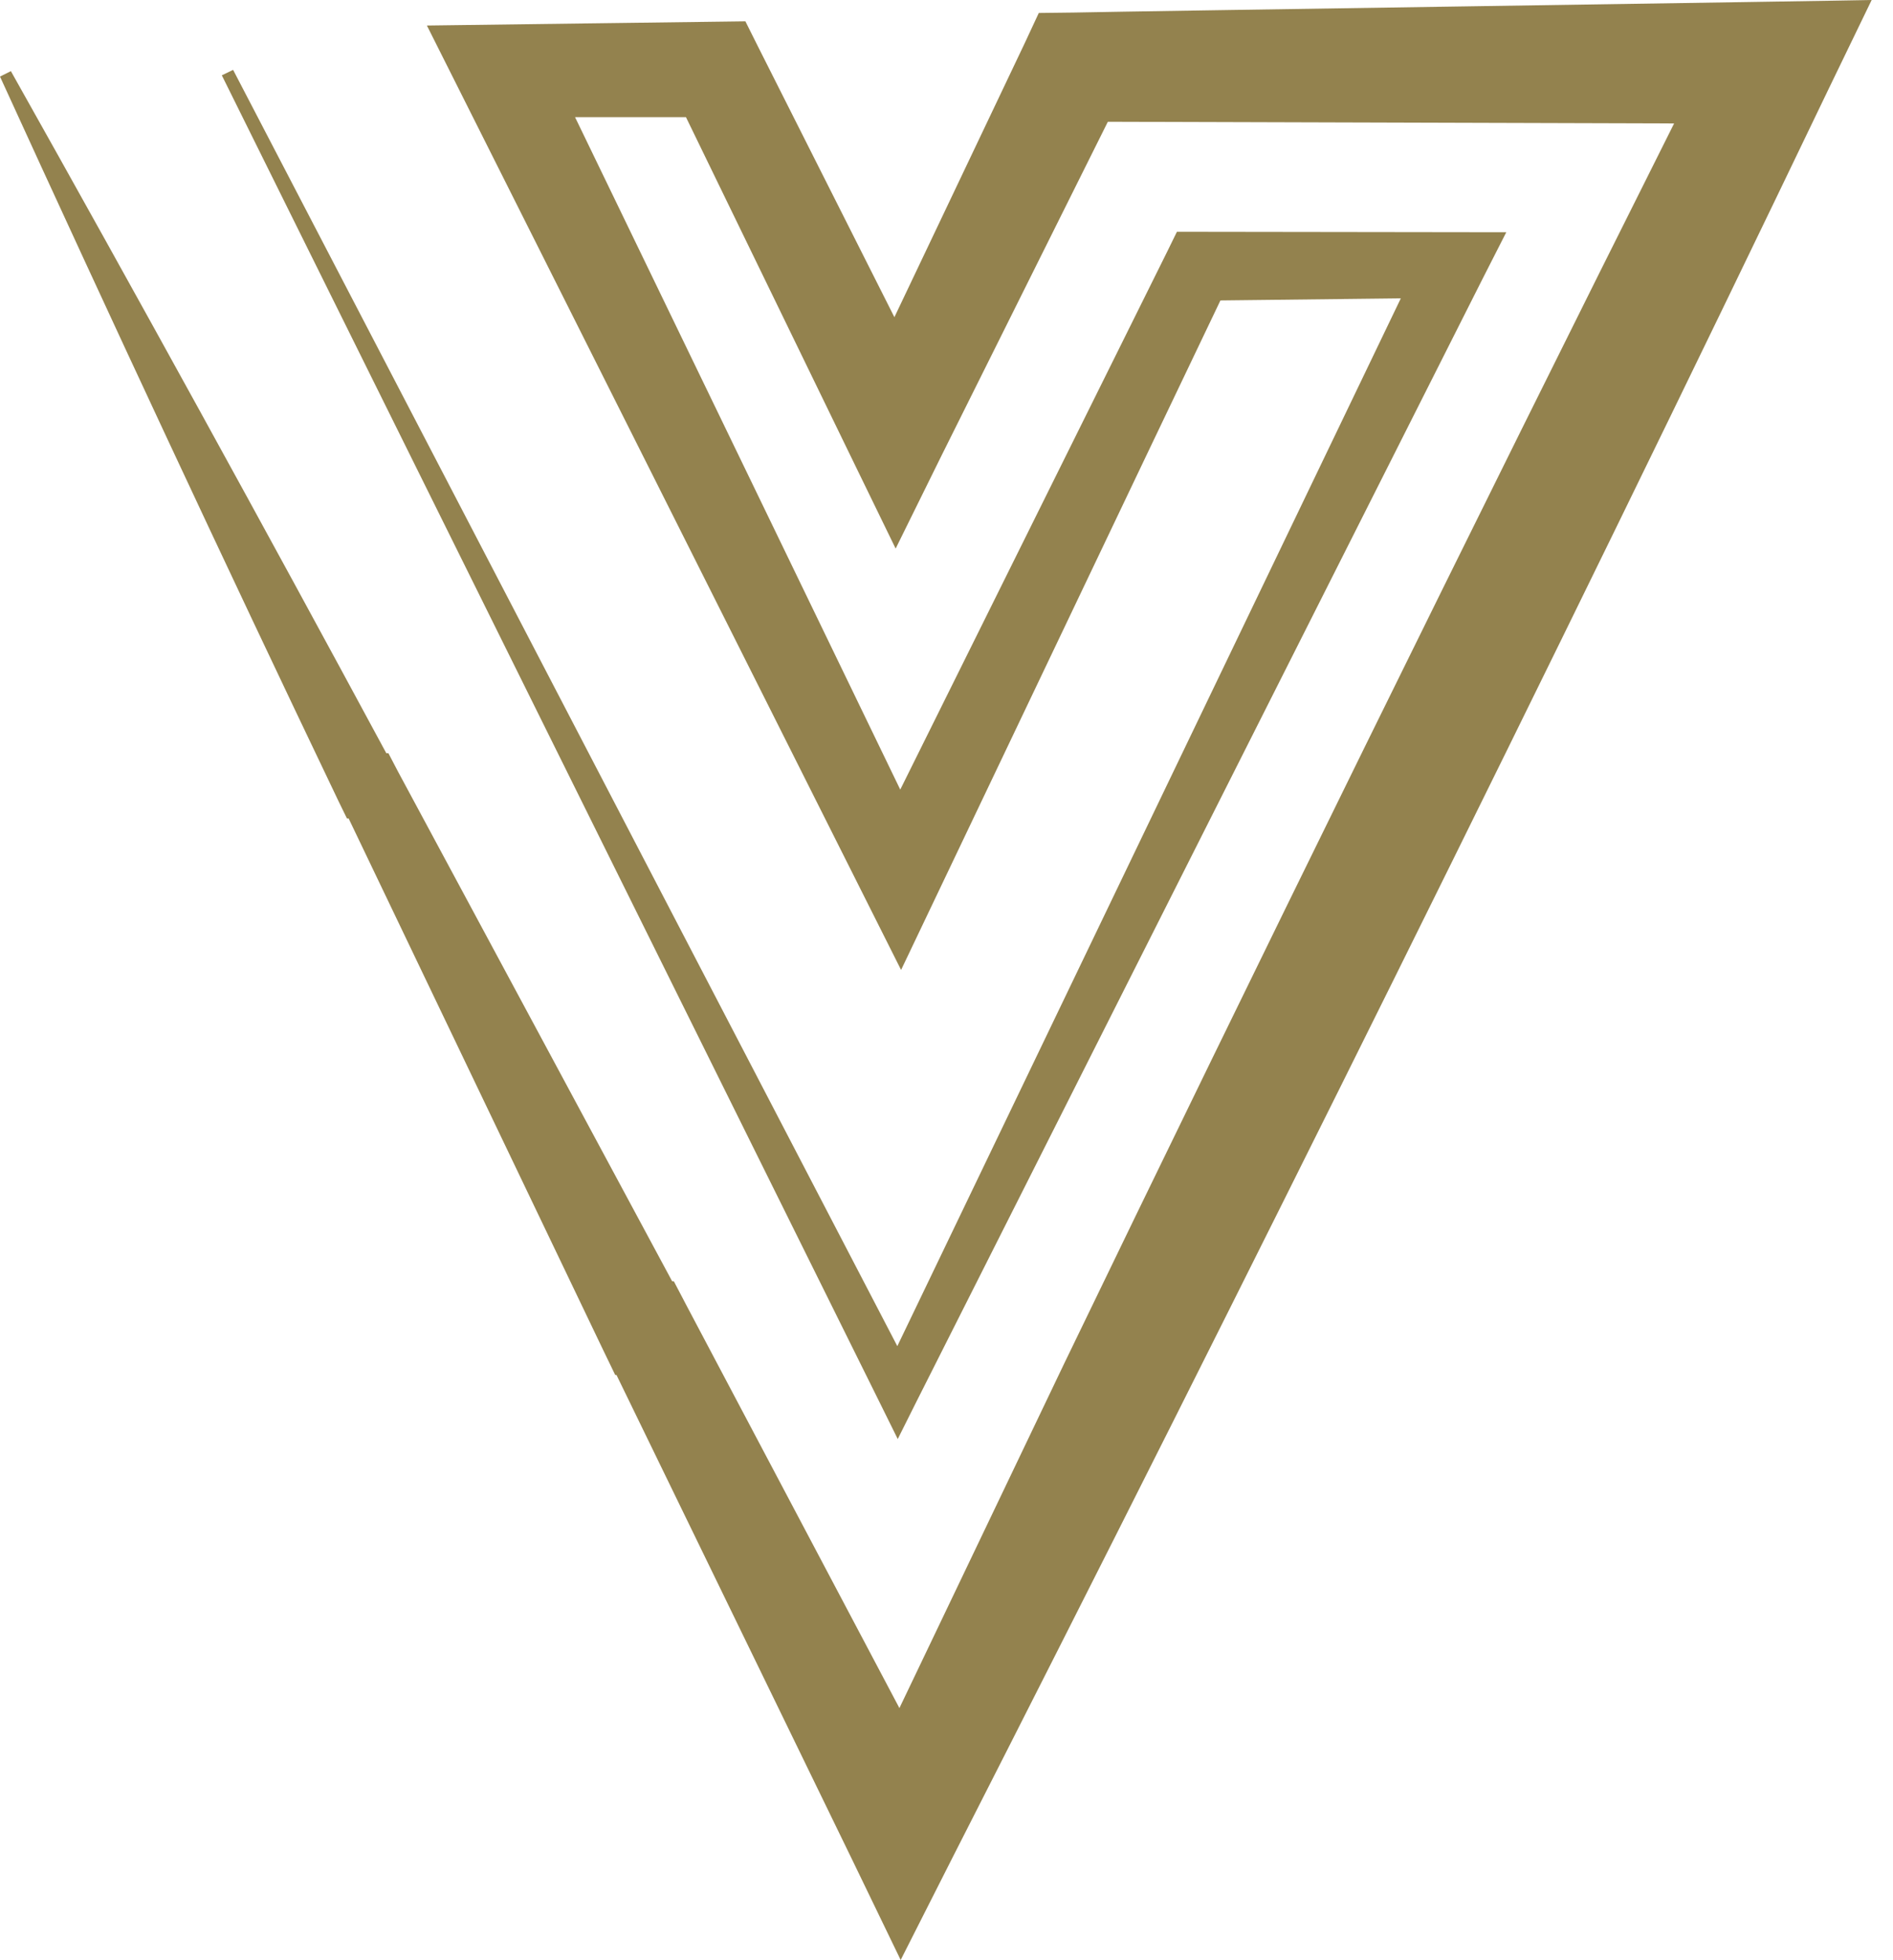 <svg version="1.1" id="Layer_1" xmlns="http://www.w3.org/2000/svg" xmlns:xlink="http://www.w3.org/1999/xlink" x="0px" y="0px"
	 viewBox="0 0 45.23 46.84" style="enable-background:new 0 0 45.23 46.84;" xml:space="preserve">
<style type="text/css">
	.st0{fill:#93824E;}
</style>
<g>
	<g>
		<path class="st0" d="M44.72,0l-1.04,2.15C37.18,15.7,29.58,31,22.75,44.41l-1.23,2.43l-1.17-2.42l-5.62-11.56H14.7l-0.29-0.6
			l-6.08-12.7H8.29l-0.2-0.41C5.34,13.4,2.65,7.63,0,1.83L0.26,1.7C3.3,7.11,6.29,12.55,9.23,18h0.05l0.23,0.44l6.55,12.18h0.04
			l0.33,0.63l5.06,9.57l3.94-8.24C29.87,23.38,35.3,12.33,40,2.95L26.47,2.91l-3.97,7.97l-1.1,2.23l-1.08-2.22L16.39,2.8h-2.65
			l7.77,16.07l6.38-12.86l0.23-0.47h0.5c0.87,0,6.63,0.01,7.37,0.01l-0.57,1.12L21.9,33.49l-0.45,0.9l-0.44-0.89L5.3,1.8l0.27-0.13
			l15.87,30.5L33.47,7.13l-4.31,0.05c-1.3,2.71-7.35,15.42-7.63,16C20.5,21.13,11.25,2.7,10.2,0.61c1.63-0.02,5.94-0.08,7.61-0.1
			l0.32,0.64l3.24,6.43l3.11-6.54l0.34-0.73l0.83-0.01C27,0.27,43.97,0.02,44.72,0z"/>
	</g>
</g>
</svg>
